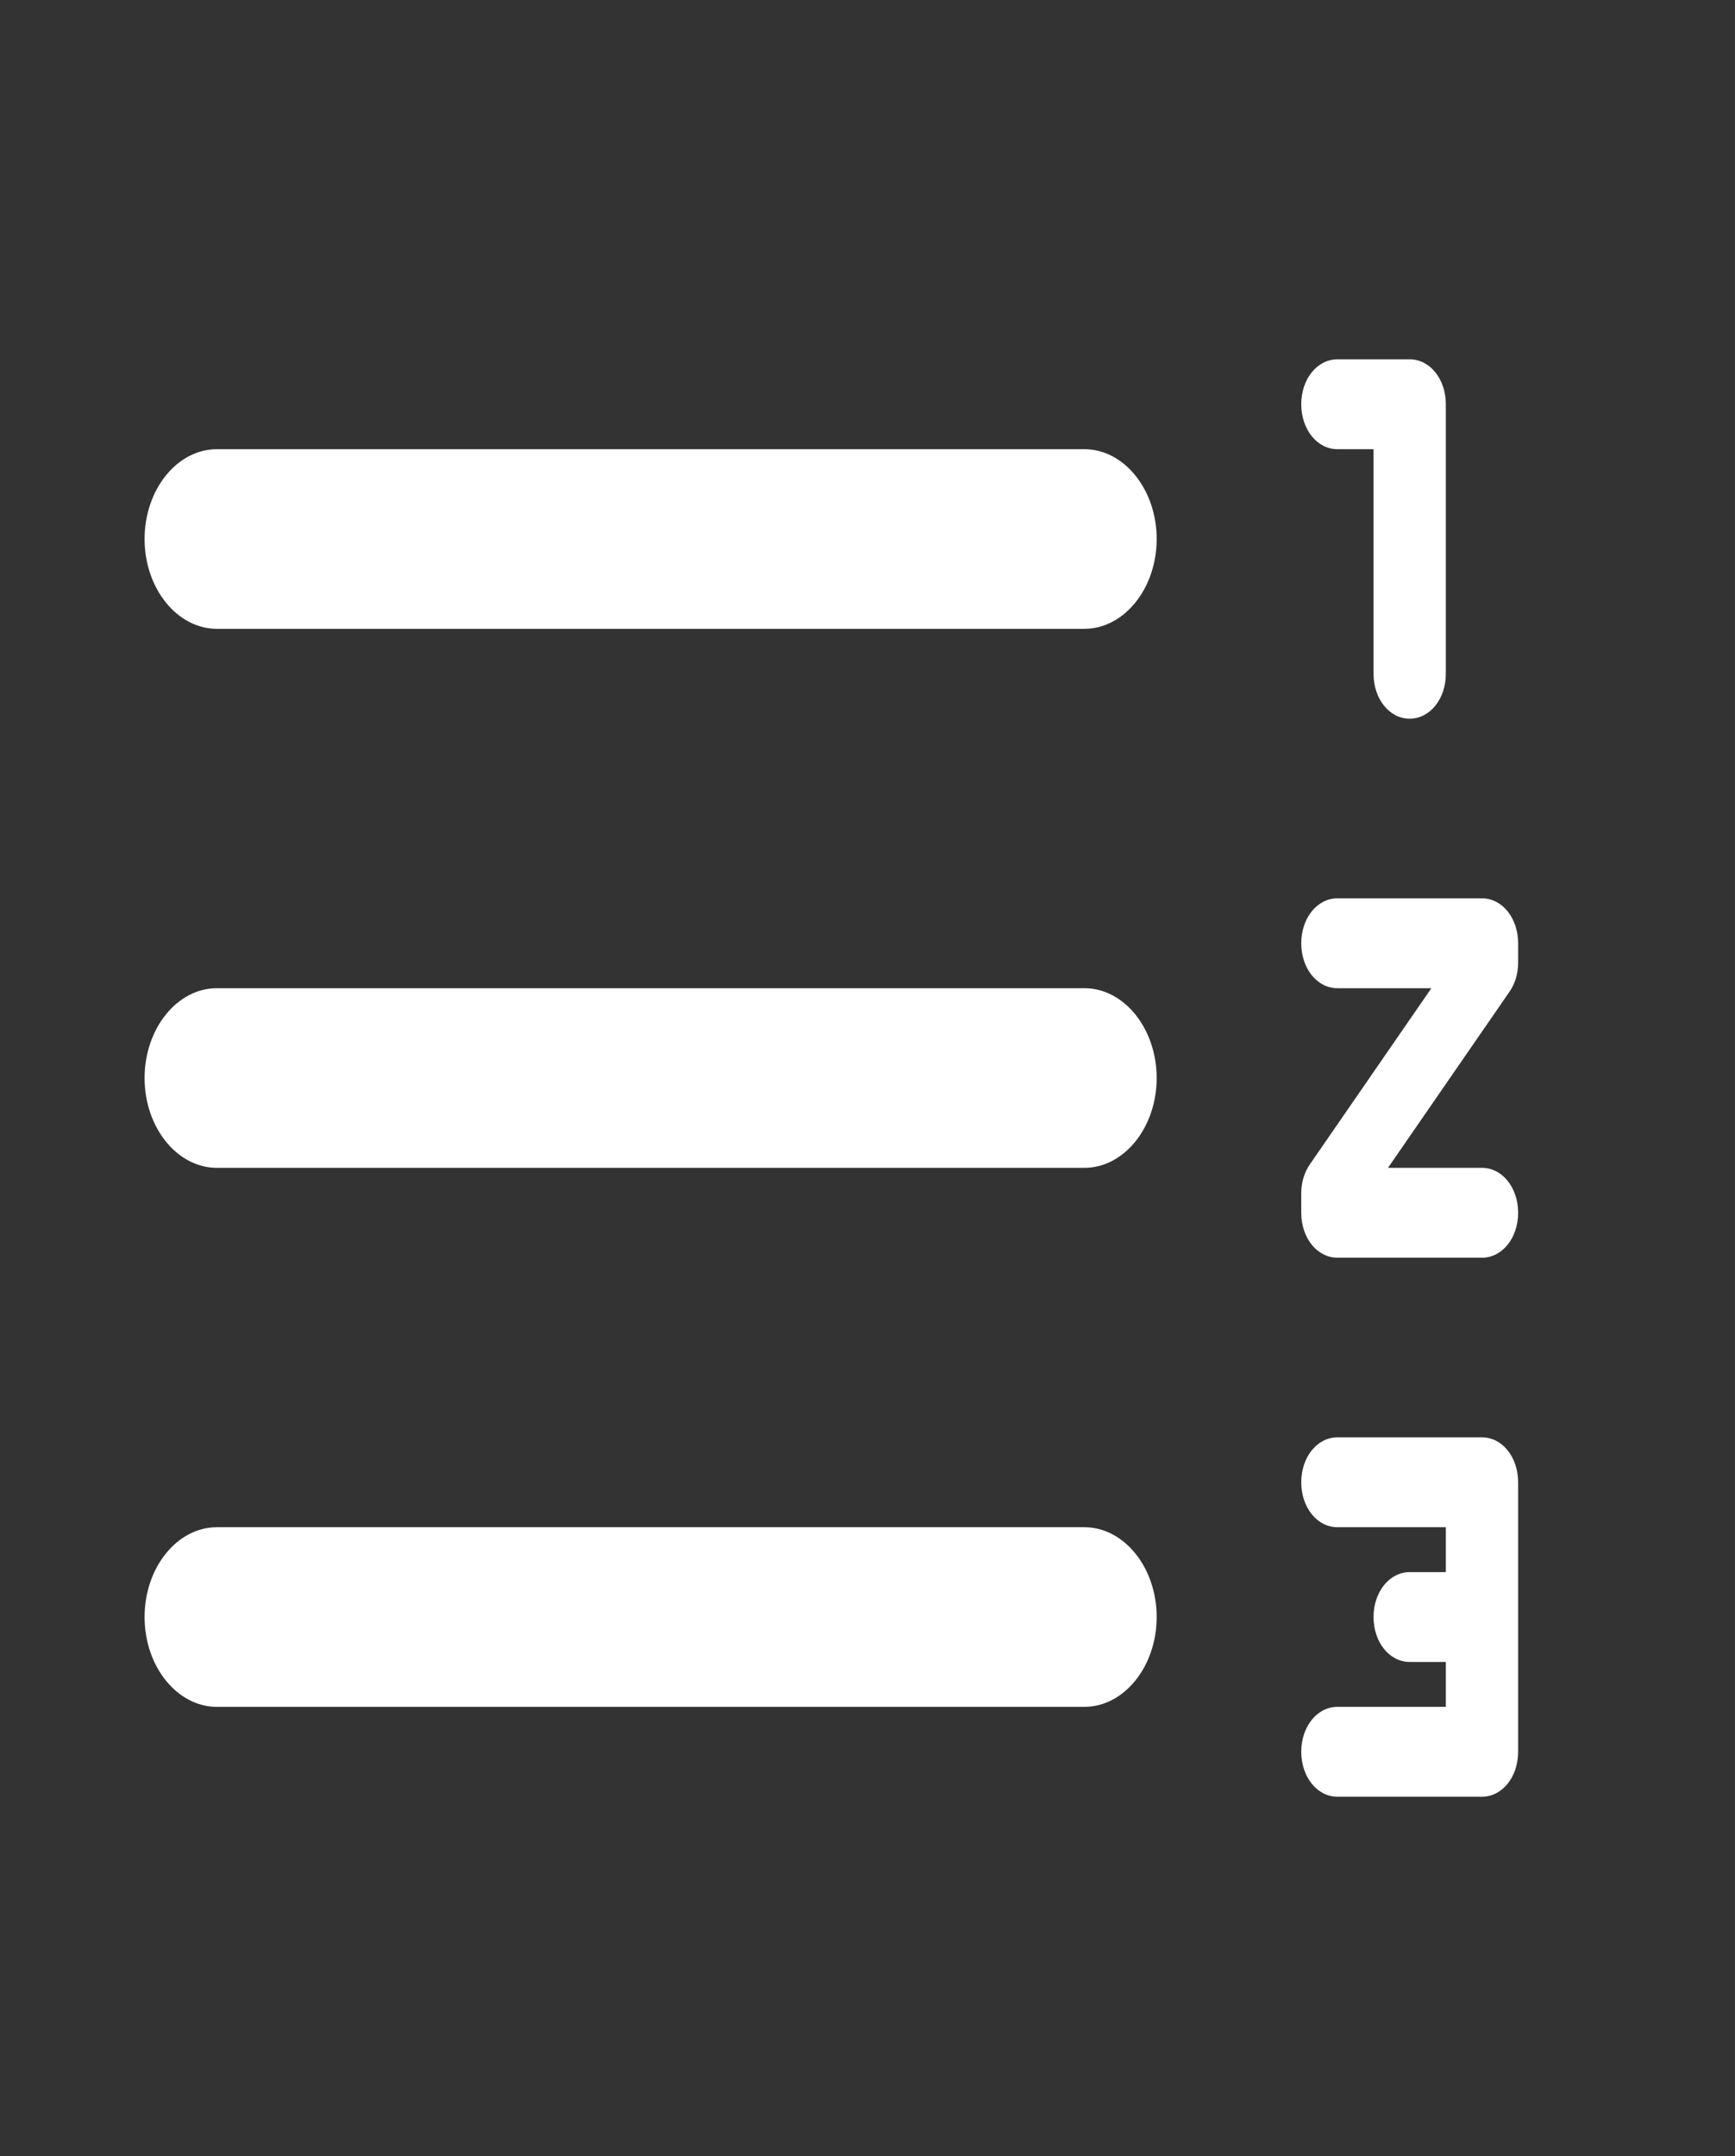 <svg width="33" height="41" viewBox="0 0 33 41" fill="none" xmlns="http://www.w3.org/2000/svg">
<rect x="0" y="0" width="33" height="41" fill="#333333" stroke="none"/>
<path d="M28.188 27.333H25.438C25.052 27.333 24.75 27.709 24.75 28.188C24.75 28.666 25.052 29.042 25.438 29.042H27.5V29.896H26.812C26.427 29.896 26.125 30.272 26.125 30.75C26.125 31.228 26.427 31.604 26.812 31.604H27.5V32.458H25.438C25.052 32.458 24.75 32.834 24.75 33.312C24.75 33.791 25.052 34.167 25.438 34.167H28.188C28.573 34.167 28.875 33.791 28.875 33.312V28.188C28.875 27.709 28.573 27.333 28.188 27.333ZM25.438 8.542H26.125V12.812C26.125 13.291 26.427 13.667 26.812 13.667C27.198 13.667 27.5 13.291 27.5 12.812V7.687C27.5 7.209 27.198 6.833 26.812 6.833H25.438C25.052 6.833 24.75 7.209 24.75 7.687C24.75 8.166 25.052 8.542 25.438 8.542ZM28.875 18.313V17.938C28.875 17.459 28.573 17.083 28.188 17.083H25.438C25.052 17.083 24.75 17.459 24.75 17.938C24.75 18.416 25.052 18.792 25.438 18.792H27.225L24.915 22.14C24.809 22.292 24.75 22.486 24.75 22.687V23.062C24.75 23.541 25.052 23.917 25.438 23.917H28.188C28.573 23.917 28.875 23.541 28.875 23.062C28.875 22.584 28.573 22.208 28.188 22.208H26.4L28.71 18.86C28.816 18.708 28.875 18.514 28.875 18.313ZM20.625 8.542H4.125C3.369 8.542 2.75 9.31 2.75 10.25C2.75 11.19 3.369 11.958 4.125 11.958H20.625C21.381 11.958 22 11.19 22 10.25C22 9.31 21.381 8.542 20.625 8.542ZM20.625 29.042H4.125C3.369 29.042 2.75 29.81 2.75 30.75C2.75 31.69 3.369 32.458 4.125 32.458H20.625C21.381 32.458 22 31.69 22 30.75C22 29.81 21.381 29.042 20.625 29.042ZM20.625 18.792H4.125C3.369 18.792 2.75 19.56 2.75 20.5C2.75 21.44 3.369 22.208 4.125 22.208H20.625C21.381 22.208 22 21.44 22 20.5C22 19.56 21.381 18.792 20.625 18.792Z" fill="white"/>
</svg>
